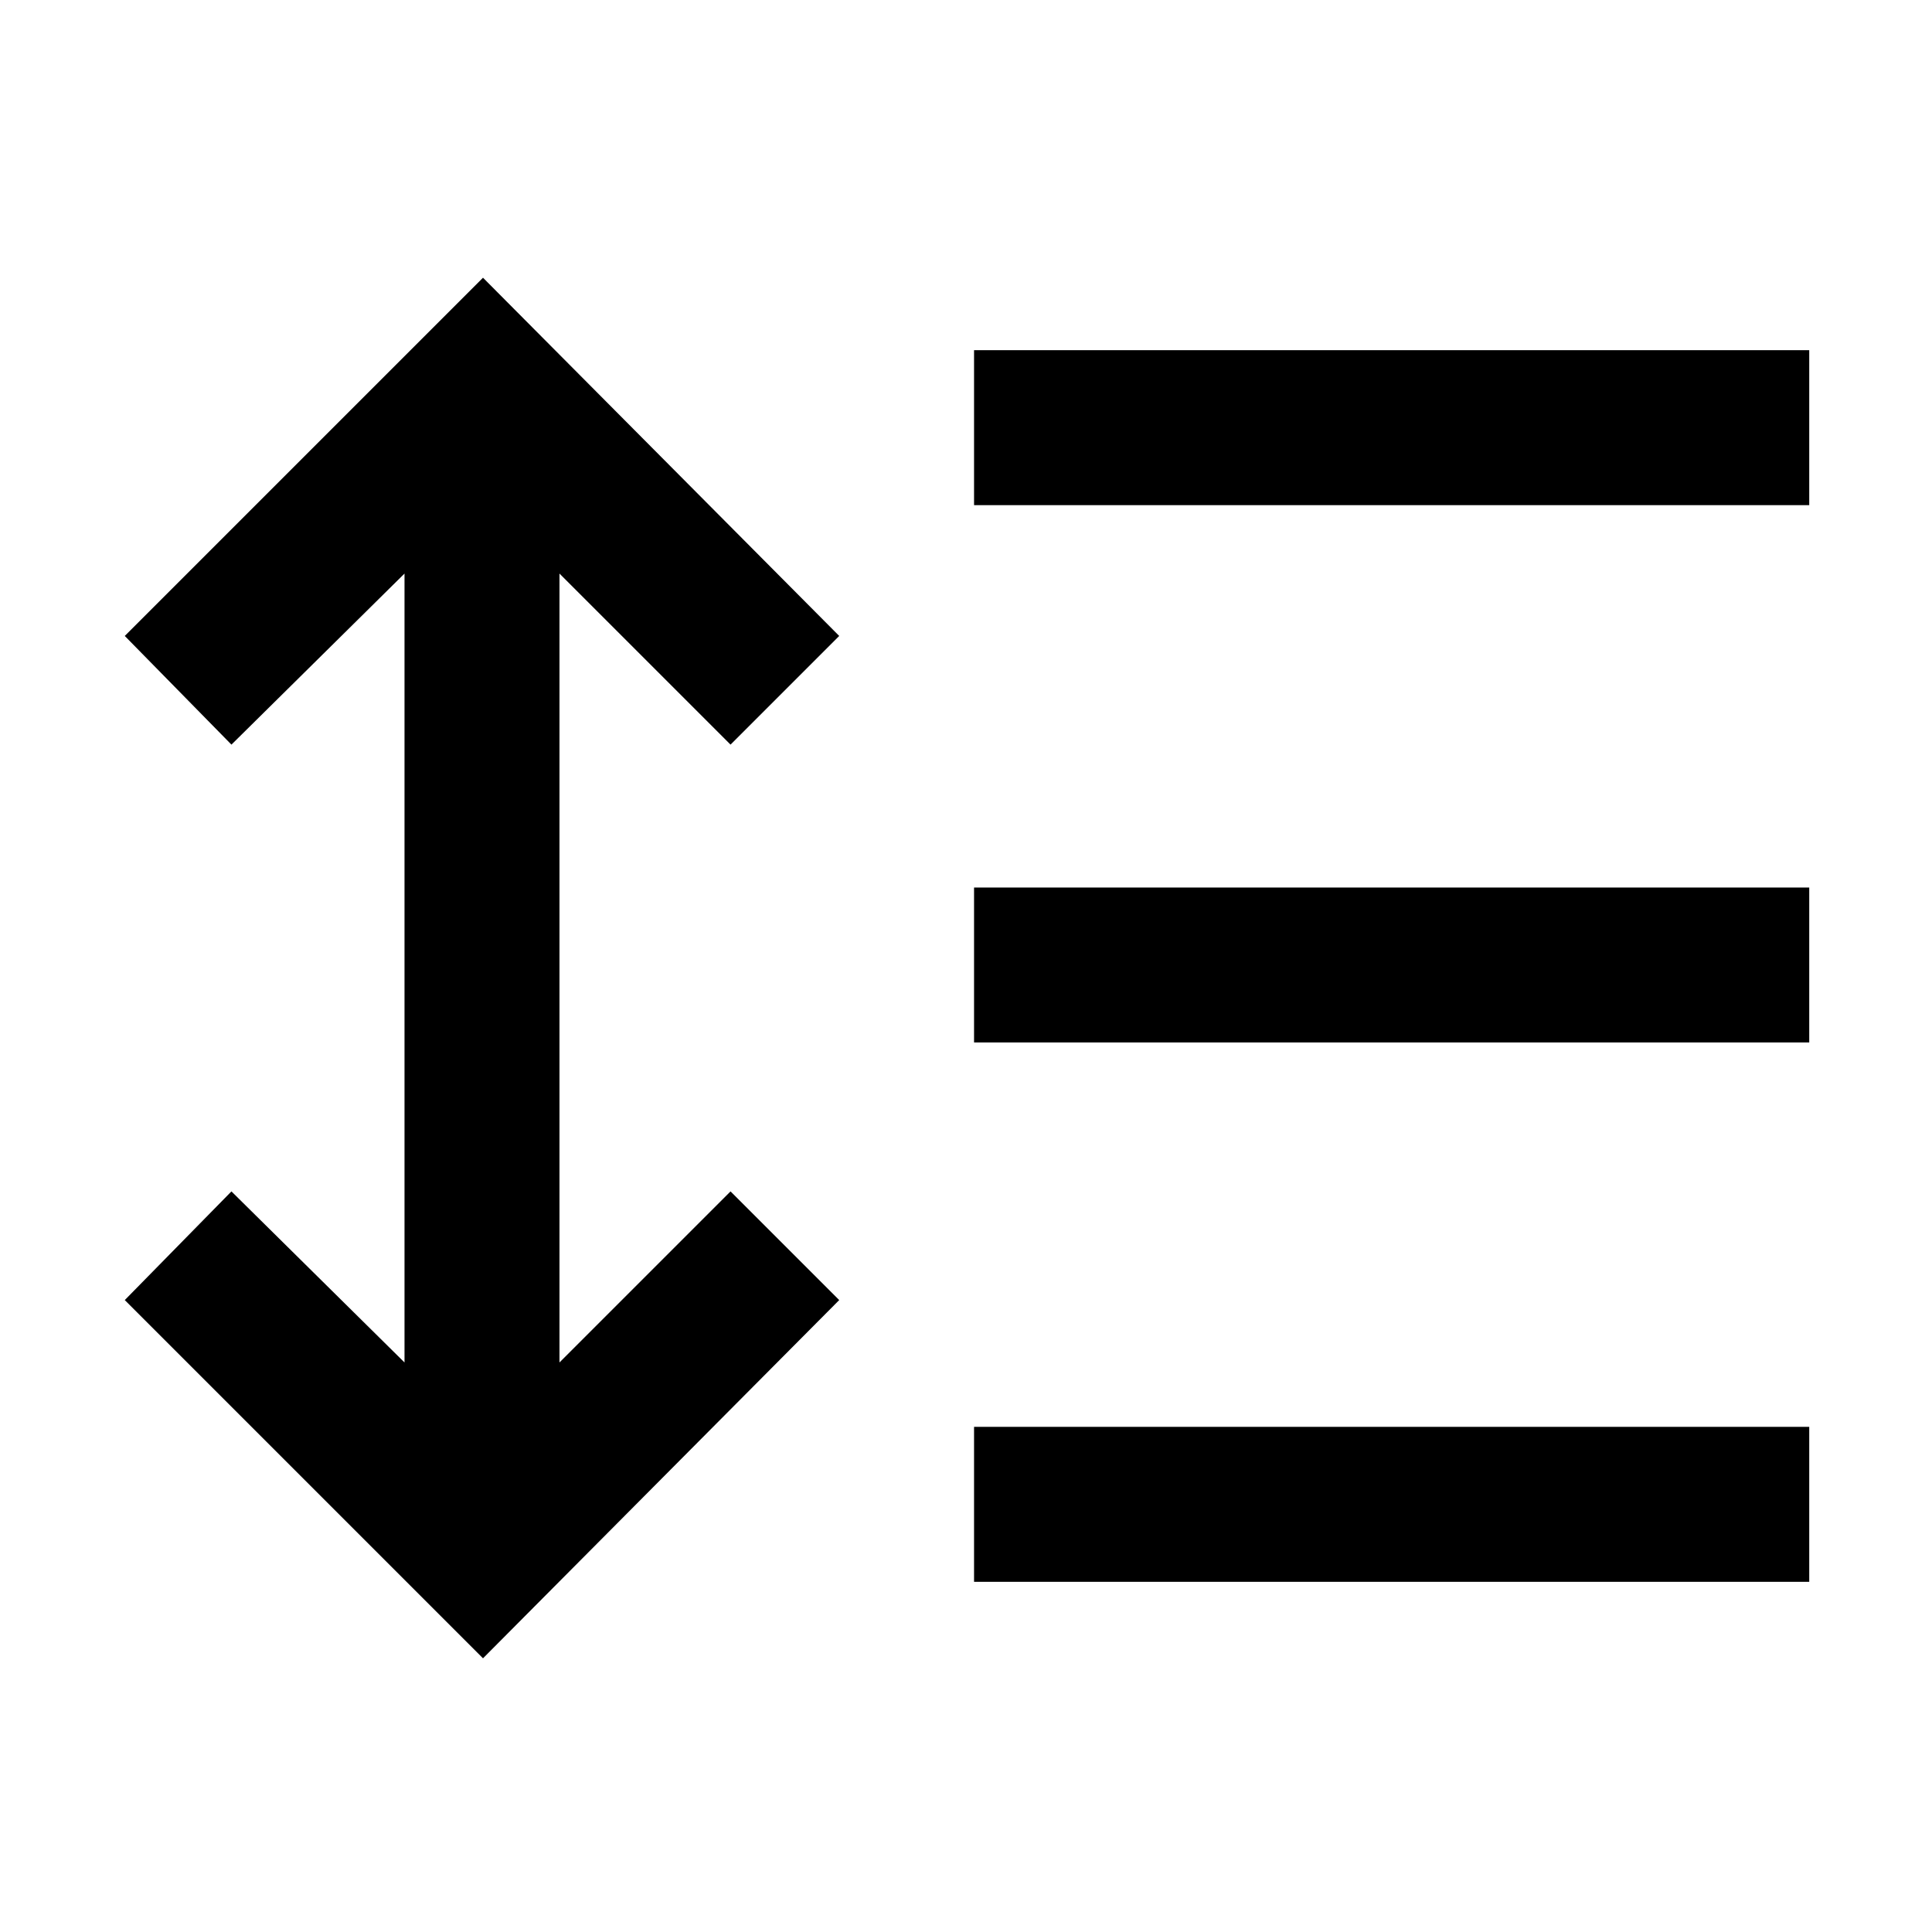 <svg xmlns="http://www.w3.org/2000/svg" height="48" width="48"><path d="M24.2 12.55V8.7H44.95V12.55ZM24.2 25.9V22.05H44.95V25.9ZM24.2 39.3V35.45H44.95V39.3ZM12 41.2 3.1 32.3 5.75 29.6 10.05 33.85V14.25L5.75 18.5L3.1 15.8L12 6.9L20.85 15.8L18.15 18.5L13.9 14.25V33.85L18.15 29.6L20.85 32.3Z"/></svg>